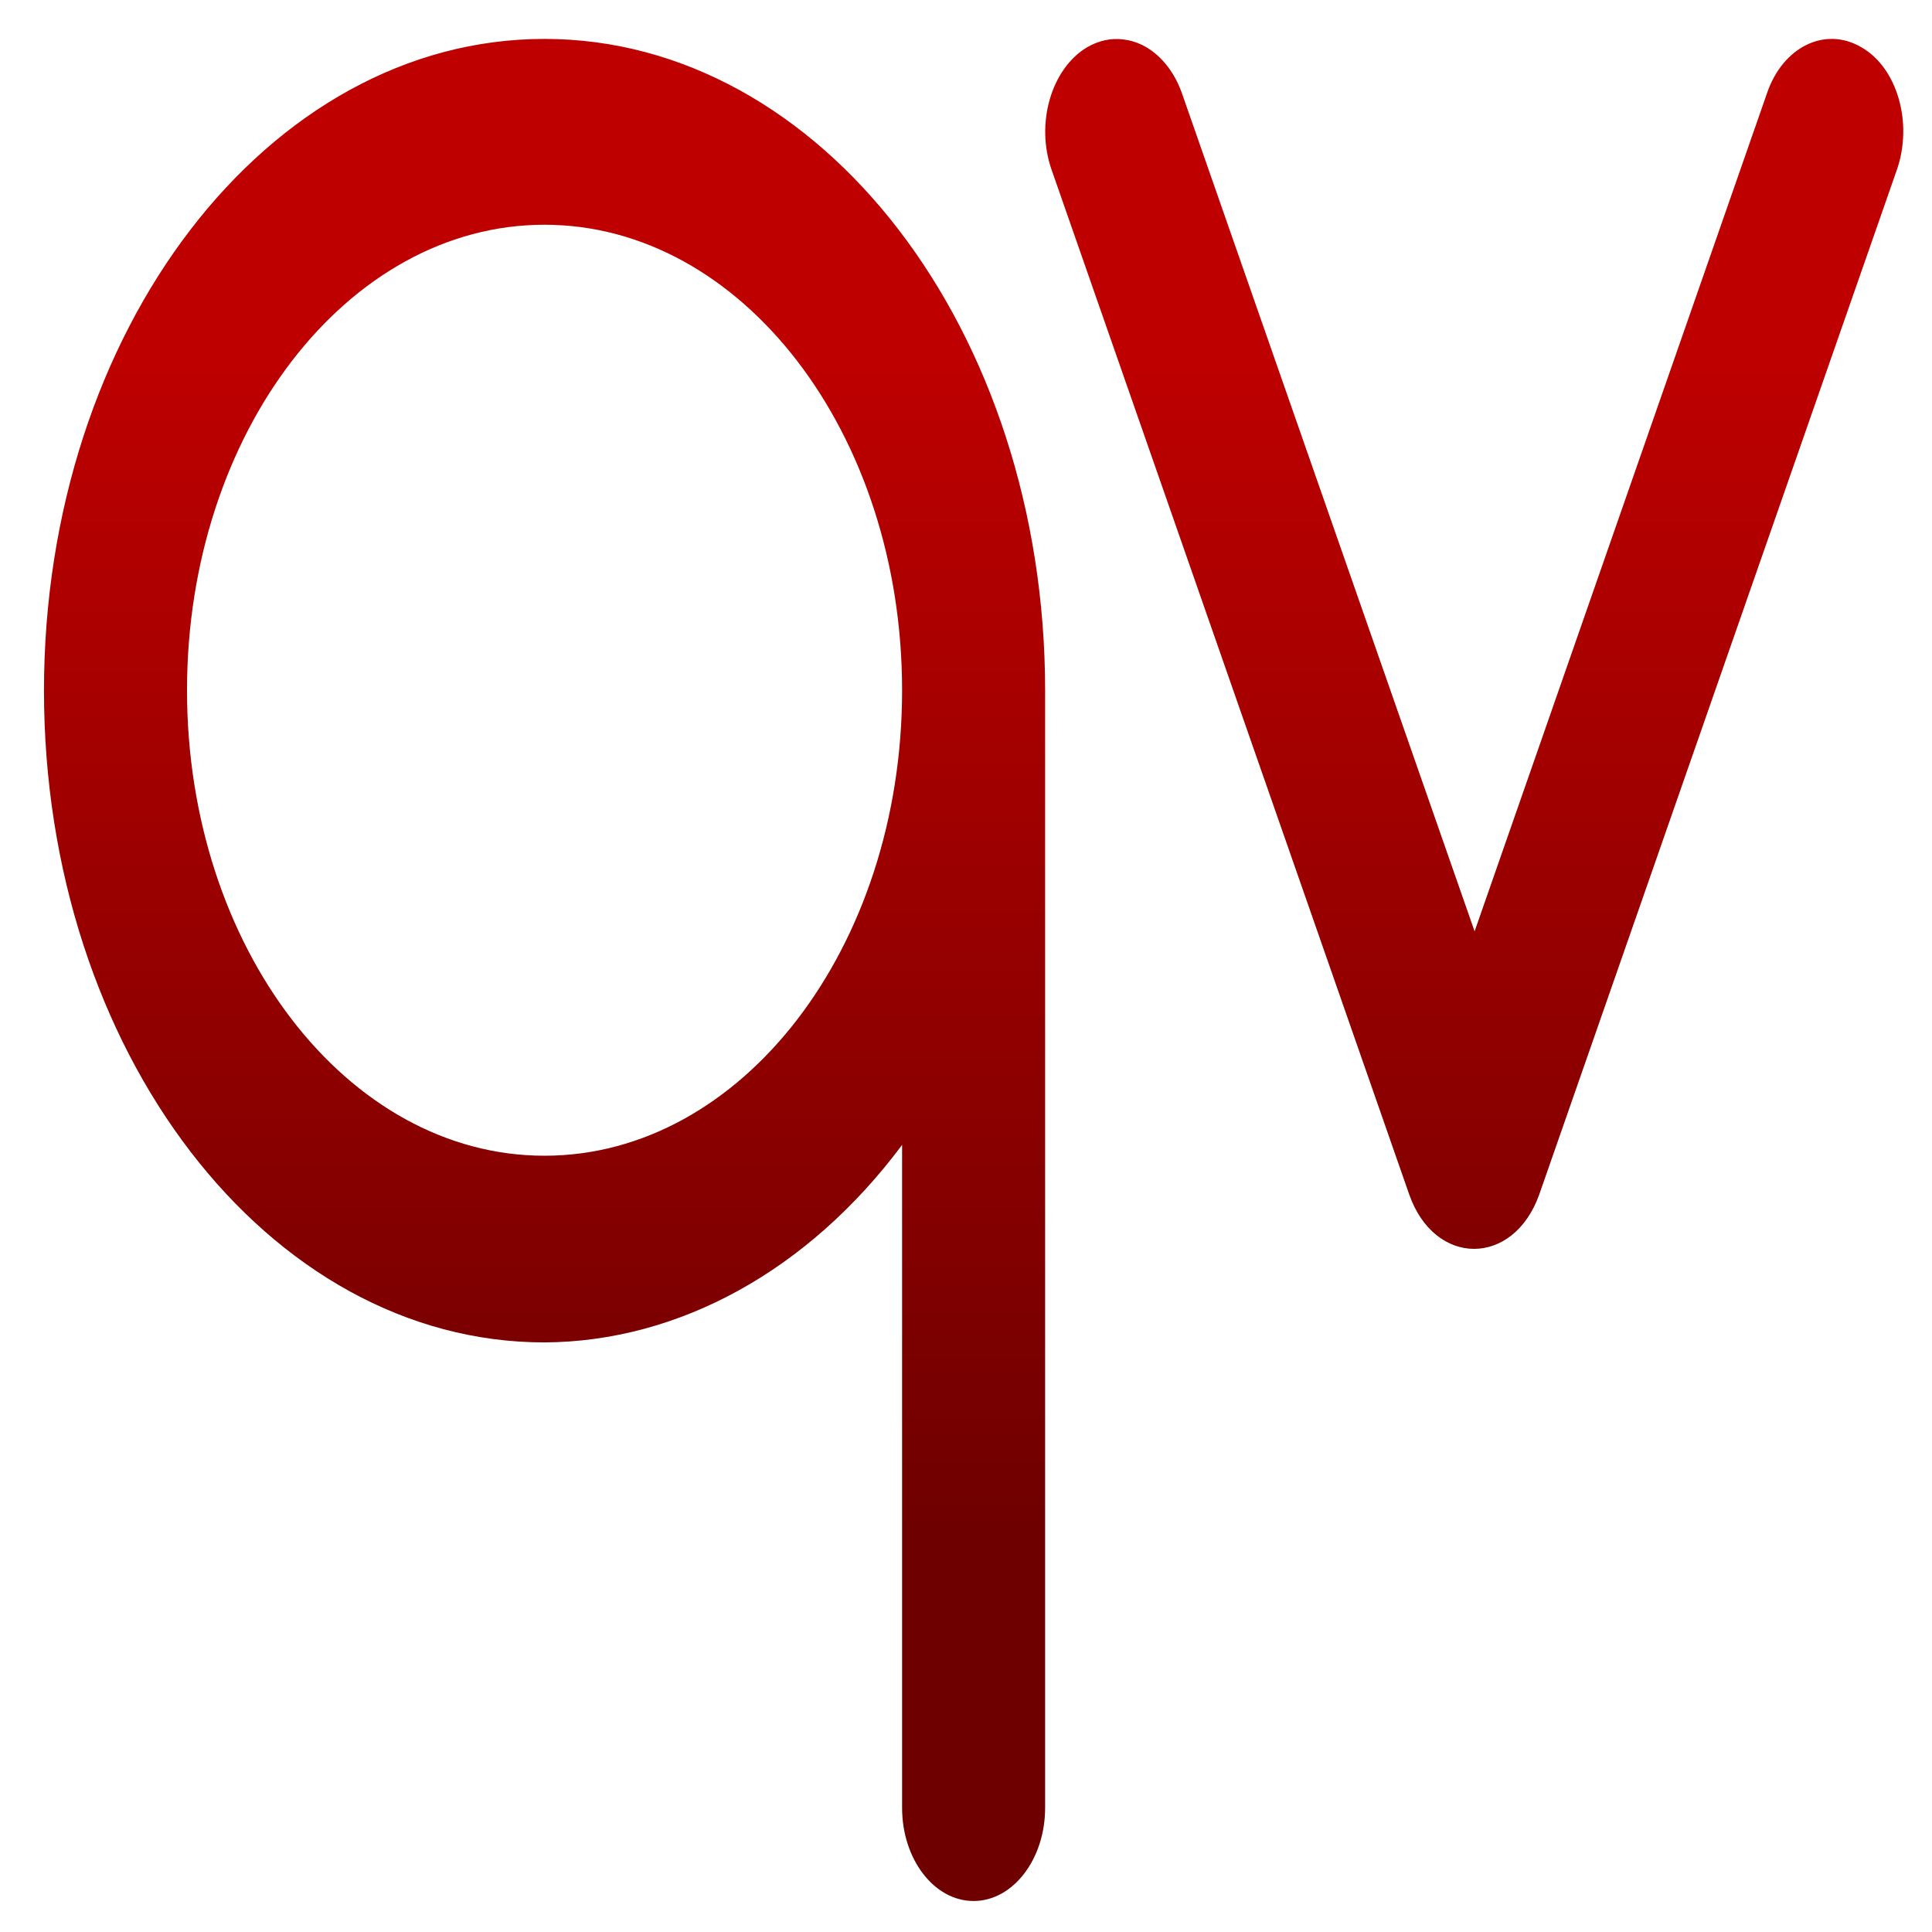 <svg xmlns="http://www.w3.org/2000/svg" xmlns:xlink="http://www.w3.org/1999/xlink" width="64" height="64" viewBox="0 0 64 64" version="1.1"><defs><linearGradient id="linear0" gradientUnits="userSpaceOnUse" x1="0" y1="0" x2="0" y2="1" gradientTransform="matrix(60.522,0,0,40.178,1.969,11.066)"><stop offset="0" style="stop-color:#bf0000;stop-opacity:1;"/><stop offset="1" style="stop-color:#6e0000;stop-opacity:1;"/></linearGradient></defs><g id="surface1"><path style=" stroke:none;fill-rule:nonzero;fill:url(#linear0);" d="M 18.035 1.289 C 8.871 1.289 1.457 10.945 1.457 22.879 C 1.457 34.812 8.871 44.469 18.035 44.469 C 22.492 44.445 26.781 42.086 29.883 37.926 L 29.883 59.887 C 29.883 61.586 30.941 62.973 32.25 62.973 C 33.559 62.973 34.621 61.586 34.621 59.887 L 34.621 22.879 C 34.621 10.945 27.207 1.289 18.035 1.289 Z M 37.223 1.309 C 36.812 1.25 36.395 1.344 36.012 1.566 C 34.824 2.273 34.293 4.098 34.84 5.637 L 46.68 39.562 C 47.523 41.973 50.137 41.973 50.992 39.562 L 62.832 5.637 C 63.379 4.082 62.852 2.242 61.66 1.566 C 60.469 0.863 59.055 1.543 58.531 3.098 L 48.848 30.852 L 39.156 3.098 C 38.895 2.352 38.418 1.777 37.832 1.488 C 37.637 1.395 37.441 1.336 37.234 1.309 Z M 18.035 7.445 C 24.578 7.445 29.883 14.355 29.883 22.867 C 29.883 31.379 24.578 38.285 18.035 38.285 C 11.5 38.285 6.195 31.379 6.195 22.867 C 6.195 14.355 11.5 7.445 18.035 7.445 Z M 18.035 7.445 "/></g></svg>
